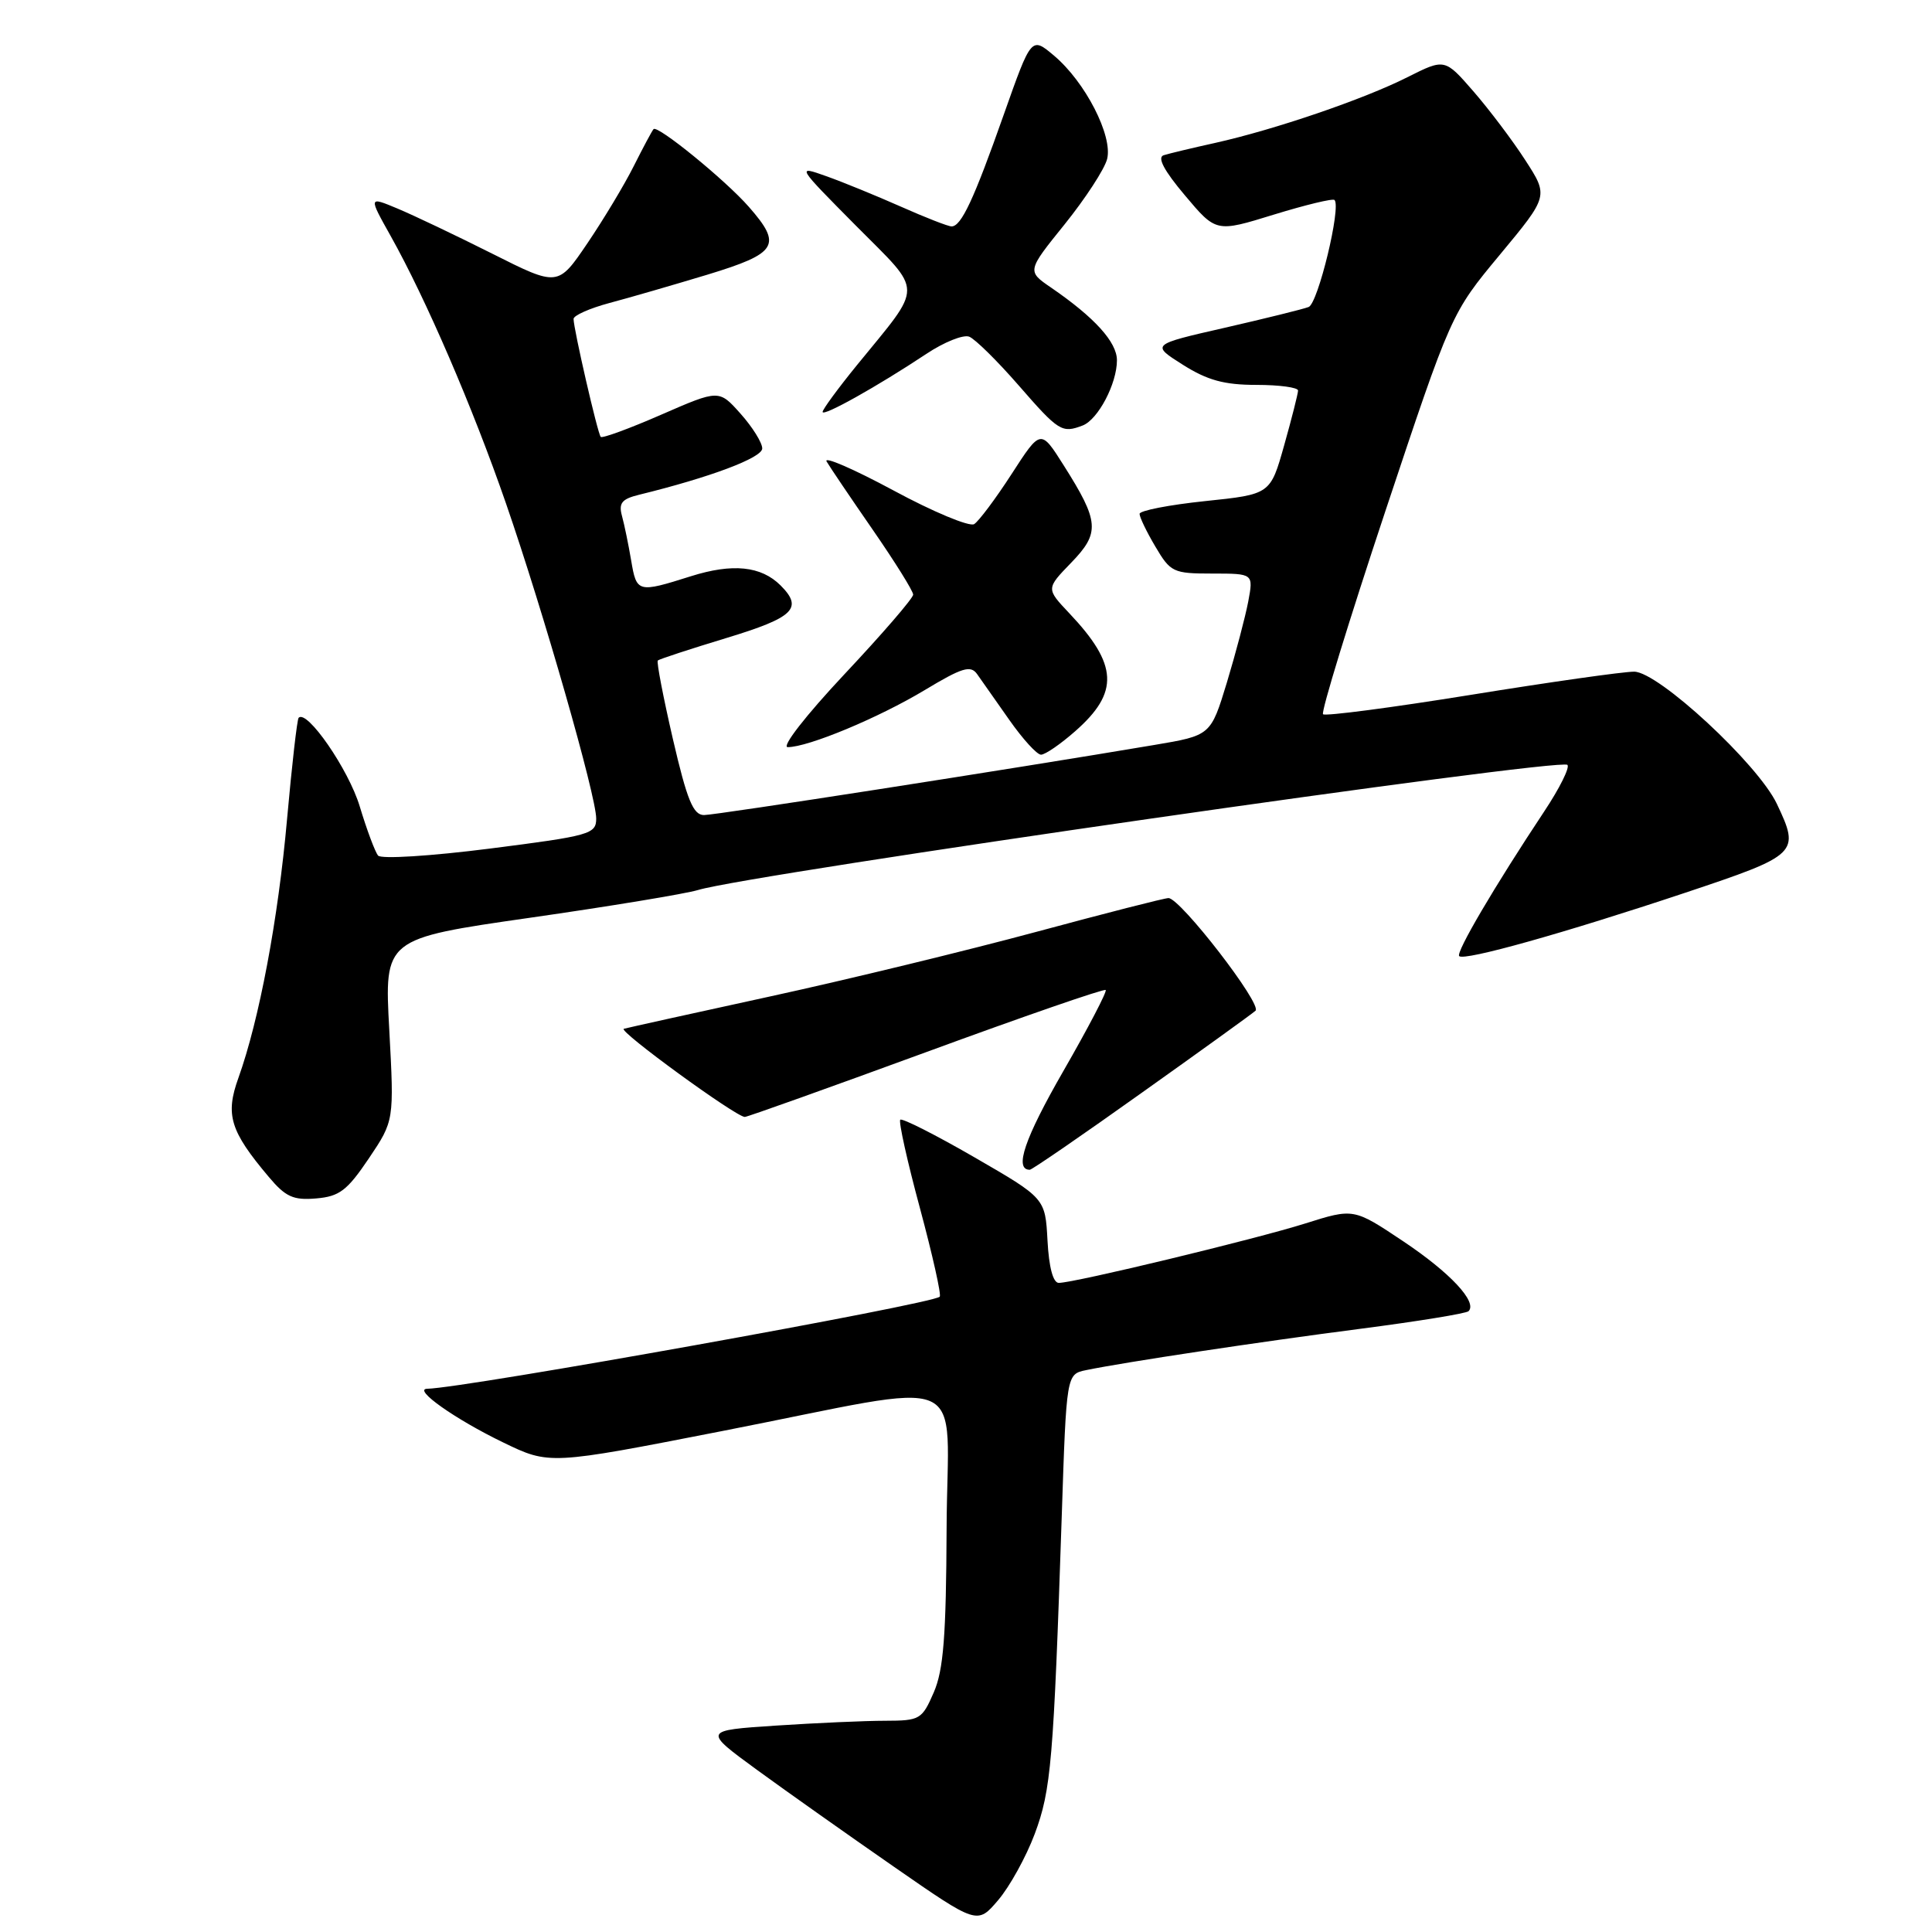 <?xml version="1.0" encoding="UTF-8" standalone="no"?>
<!DOCTYPE svg PUBLIC "-//W3C//DTD SVG 1.1//EN" "http://www.w3.org/Graphics/SVG/1.1/DTD/svg11.dtd" >
<svg xmlns="http://www.w3.org/2000/svg" xmlns:xlink="http://www.w3.org/1999/xlink" version="1.1" viewBox="0 0 256 256">
 <g >
 <path fill="currentColor"
d=" M 137.10 243.02 C 139.28 237.19 139.60 233.42 140.69 200.80 C 141.31 182.09 141.31 182.09 143.91 181.55 C 149.04 180.49 166.76 177.82 180.27 176.07 C 187.85 175.09 194.29 174.04 194.59 173.74 C 195.80 172.53 192.15 168.63 185.94 164.48 C 179.37 160.09 179.37 160.09 172.94 162.12 C 166.30 164.21 142.43 169.97 140.30 169.99 C 139.54 170.00 138.99 167.93 138.80 164.39 C 138.50 158.77 138.50 158.77 129.12 153.35 C 123.96 150.37 119.54 148.13 119.29 148.37 C 119.05 148.62 120.22 153.89 121.90 160.10 C 123.57 166.31 124.75 171.58 124.52 171.82 C 123.54 172.80 61.63 183.92 56.60 184.02 C 54.66 184.06 60.30 188.05 66.65 191.12 C 72.80 194.10 72.80 194.10 95.65 189.63 C 129.42 183.03 125.51 181.34 125.43 202.50 C 125.37 216.81 125.02 221.27 123.73 224.25 C 122.17 227.84 121.89 228.00 117.30 228.01 C 114.66 228.01 108.15 228.30 102.82 228.65 C 93.15 229.29 93.15 229.29 100.32 234.53 C 104.27 237.41 112.45 243.19 118.50 247.39 C 129.50 255.02 129.50 255.02 132.26 251.78 C 133.78 250.00 135.96 246.06 137.10 243.02 Z  M 48.87 153.50 C 52.23 148.50 52.23 148.50 51.58 136.44 C 50.92 124.38 50.92 124.38 70.21 121.61 C 80.82 120.09 90.85 118.43 92.50 117.93 C 99.37 115.84 206.72 100.39 207.69 101.35 C 208.03 101.69 206.65 104.46 204.63 107.50 C 198.04 117.43 192.88 126.21 193.35 126.69 C 194.02 127.36 207.27 123.64 223.25 118.31 C 238.31 113.28 238.54 113.05 235.44 106.51 C 232.93 101.23 219.73 89.00 216.53 89.00 C 215.06 89.00 205.29 90.39 194.84 92.08 C 184.38 93.77 175.59 94.92 175.31 94.64 C 175.02 94.36 178.73 82.28 183.54 67.81 C 192.30 41.50 192.30 41.50 198.75 33.74 C 205.19 25.98 205.19 25.98 202.12 21.24 C 200.44 18.63 197.34 14.53 195.25 12.12 C 191.44 7.74 191.44 7.74 186.47 10.24 C 180.68 13.16 168.86 17.19 161.00 18.94 C 157.97 19.61 154.91 20.34 154.19 20.57 C 153.31 20.85 154.24 22.61 157.01 25.89 C 161.14 30.80 161.14 30.80 168.78 28.44 C 172.98 27.15 176.61 26.27 176.83 26.50 C 177.74 27.41 174.65 40.20 173.40 40.68 C 172.67 40.96 167.66 42.20 162.29 43.43 C 152.51 45.66 152.51 45.66 156.73 48.33 C 159.99 50.39 162.22 51.00 166.48 51.00 C 169.52 51.00 172.00 51.34 172.00 51.75 C 171.99 52.16 171.17 55.42 170.16 59.00 C 168.33 65.50 168.33 65.50 159.67 66.40 C 154.90 66.90 151.00 67.66 151.00 68.09 C 151.00 68.53 151.94 70.49 153.10 72.44 C 155.10 75.83 155.46 76.00 160.64 76.00 C 166.09 76.00 166.09 76.00 165.40 79.70 C 165.01 81.74 163.74 86.56 162.57 90.43 C 160.43 97.45 160.43 97.45 152.96 98.71 C 134.00 101.91 94.88 108.00 93.28 108.00 C 91.85 107.99 91.04 106.03 89.16 97.92 C 87.88 92.38 86.98 87.70 87.16 87.52 C 87.35 87.34 91.44 86.00 96.25 84.54 C 105.21 81.82 106.46 80.60 103.43 77.57 C 100.85 75.00 97.07 74.61 91.53 76.36 C 84.50 78.58 84.35 78.54 83.63 74.25 C 83.28 72.19 82.74 69.55 82.42 68.38 C 81.95 66.67 82.38 66.12 84.67 65.56 C 94.10 63.25 101.00 60.66 101.00 59.42 C 101.00 58.66 99.71 56.59 98.13 54.82 C 95.27 51.61 95.27 51.61 87.61 54.95 C 83.40 56.79 79.79 58.11 79.60 57.89 C 79.19 57.45 76.00 43.57 76.00 42.26 C 76.00 41.80 78.14 40.85 80.75 40.15 C 83.36 39.46 89.21 37.76 93.75 36.39 C 103.04 33.56 103.69 32.49 99.22 27.40 C 96.10 23.84 87.12 16.53 86.60 17.11 C 86.40 17.32 85.23 19.52 83.98 22.00 C 82.74 24.48 79.97 29.08 77.83 32.24 C 73.93 37.99 73.93 37.99 65.22 33.61 C 60.42 31.20 54.77 28.51 52.66 27.63 C 48.83 26.03 48.83 26.03 51.76 31.26 C 56.44 39.61 62.64 53.98 67.05 66.72 C 72.01 81.07 79.00 105.47 79.00 108.46 C 79.00 110.52 78.18 110.75 64.92 112.44 C 57.06 113.44 50.51 113.85 50.10 113.37 C 49.70 112.89 48.60 109.95 47.66 106.83 C 46.18 101.94 40.67 93.96 39.57 95.11 C 39.37 95.33 38.68 101.35 38.04 108.50 C 36.86 121.81 34.35 135.14 31.59 142.83 C 29.83 147.71 30.49 149.87 35.60 155.93 C 37.83 158.59 38.86 159.06 41.88 158.80 C 44.97 158.54 45.99 157.77 48.87 153.50 Z  M 151.23 144.84 C 159.08 139.26 165.89 134.35 166.36 133.93 C 167.30 133.11 156.39 119.00 154.83 119.00 C 154.30 119.00 146.42 121.02 137.30 123.48 C 128.18 125.94 112.35 129.79 102.11 132.02 C 91.87 134.25 83.12 136.19 82.66 136.32 C 81.82 136.56 97.52 148.00 98.69 148.00 C 99.03 148.00 109.85 144.13 122.73 139.41 C 135.61 134.68 146.31 130.98 146.51 131.18 C 146.71 131.38 144.18 136.22 140.89 141.94 C 135.76 150.86 134.35 155.00 136.45 155.00 C 136.74 155.00 143.39 150.43 151.23 144.84 Z  M 142.47 96.89 C 148.33 91.74 148.15 88.08 141.68 81.25 C 138.61 78.00 138.61 78.00 141.93 74.57 C 145.78 70.60 145.67 69.13 140.95 61.67 C 137.90 56.84 137.90 56.84 134.05 62.80 C 131.93 66.08 129.69 69.07 129.08 69.45 C 128.46 69.83 123.63 67.82 118.36 64.97 C 113.08 62.13 109.11 60.41 109.53 61.15 C 109.96 61.89 112.72 65.97 115.66 70.22 C 118.59 74.46 121.00 78.32 121.00 78.79 C 121.00 79.26 116.91 84.00 111.91 89.32 C 106.76 94.81 103.50 99.00 104.38 99.00 C 107.10 99.00 116.43 95.11 122.53 91.44 C 127.48 88.46 128.61 88.11 129.47 89.32 C 130.04 90.12 131.95 92.84 133.73 95.38 C 135.51 97.92 137.40 100.00 137.94 100.00 C 138.49 100.00 140.53 98.60 142.47 96.89 Z  M 143.46 56.38 C 145.50 55.59 148.00 50.84 148.00 47.74 C 148.00 45.33 145.04 42.07 139.29 38.12 C 136.07 35.92 136.07 35.92 141.08 29.71 C 143.83 26.29 146.36 22.41 146.70 21.07 C 147.47 18.00 143.80 10.85 139.66 7.37 C 136.66 4.84 136.66 4.84 133.01 15.17 C 129.03 26.46 127.37 30.00 126.09 30.00 C 125.63 30.00 122.61 28.82 119.37 27.38 C 116.14 25.95 111.70 24.13 109.50 23.35 C 105.52 21.93 105.54 21.96 113.41 29.90 C 122.45 39.01 122.44 37.47 113.51 48.43 C 111.03 51.48 109.00 54.25 109.00 54.58 C 109.00 55.26 116.24 51.21 122.75 46.89 C 125.09 45.33 127.64 44.31 128.42 44.61 C 129.19 44.90 132.15 47.82 134.98 51.07 C 140.29 57.17 140.71 57.43 143.46 56.38 Z "/>
</g>
</svg>